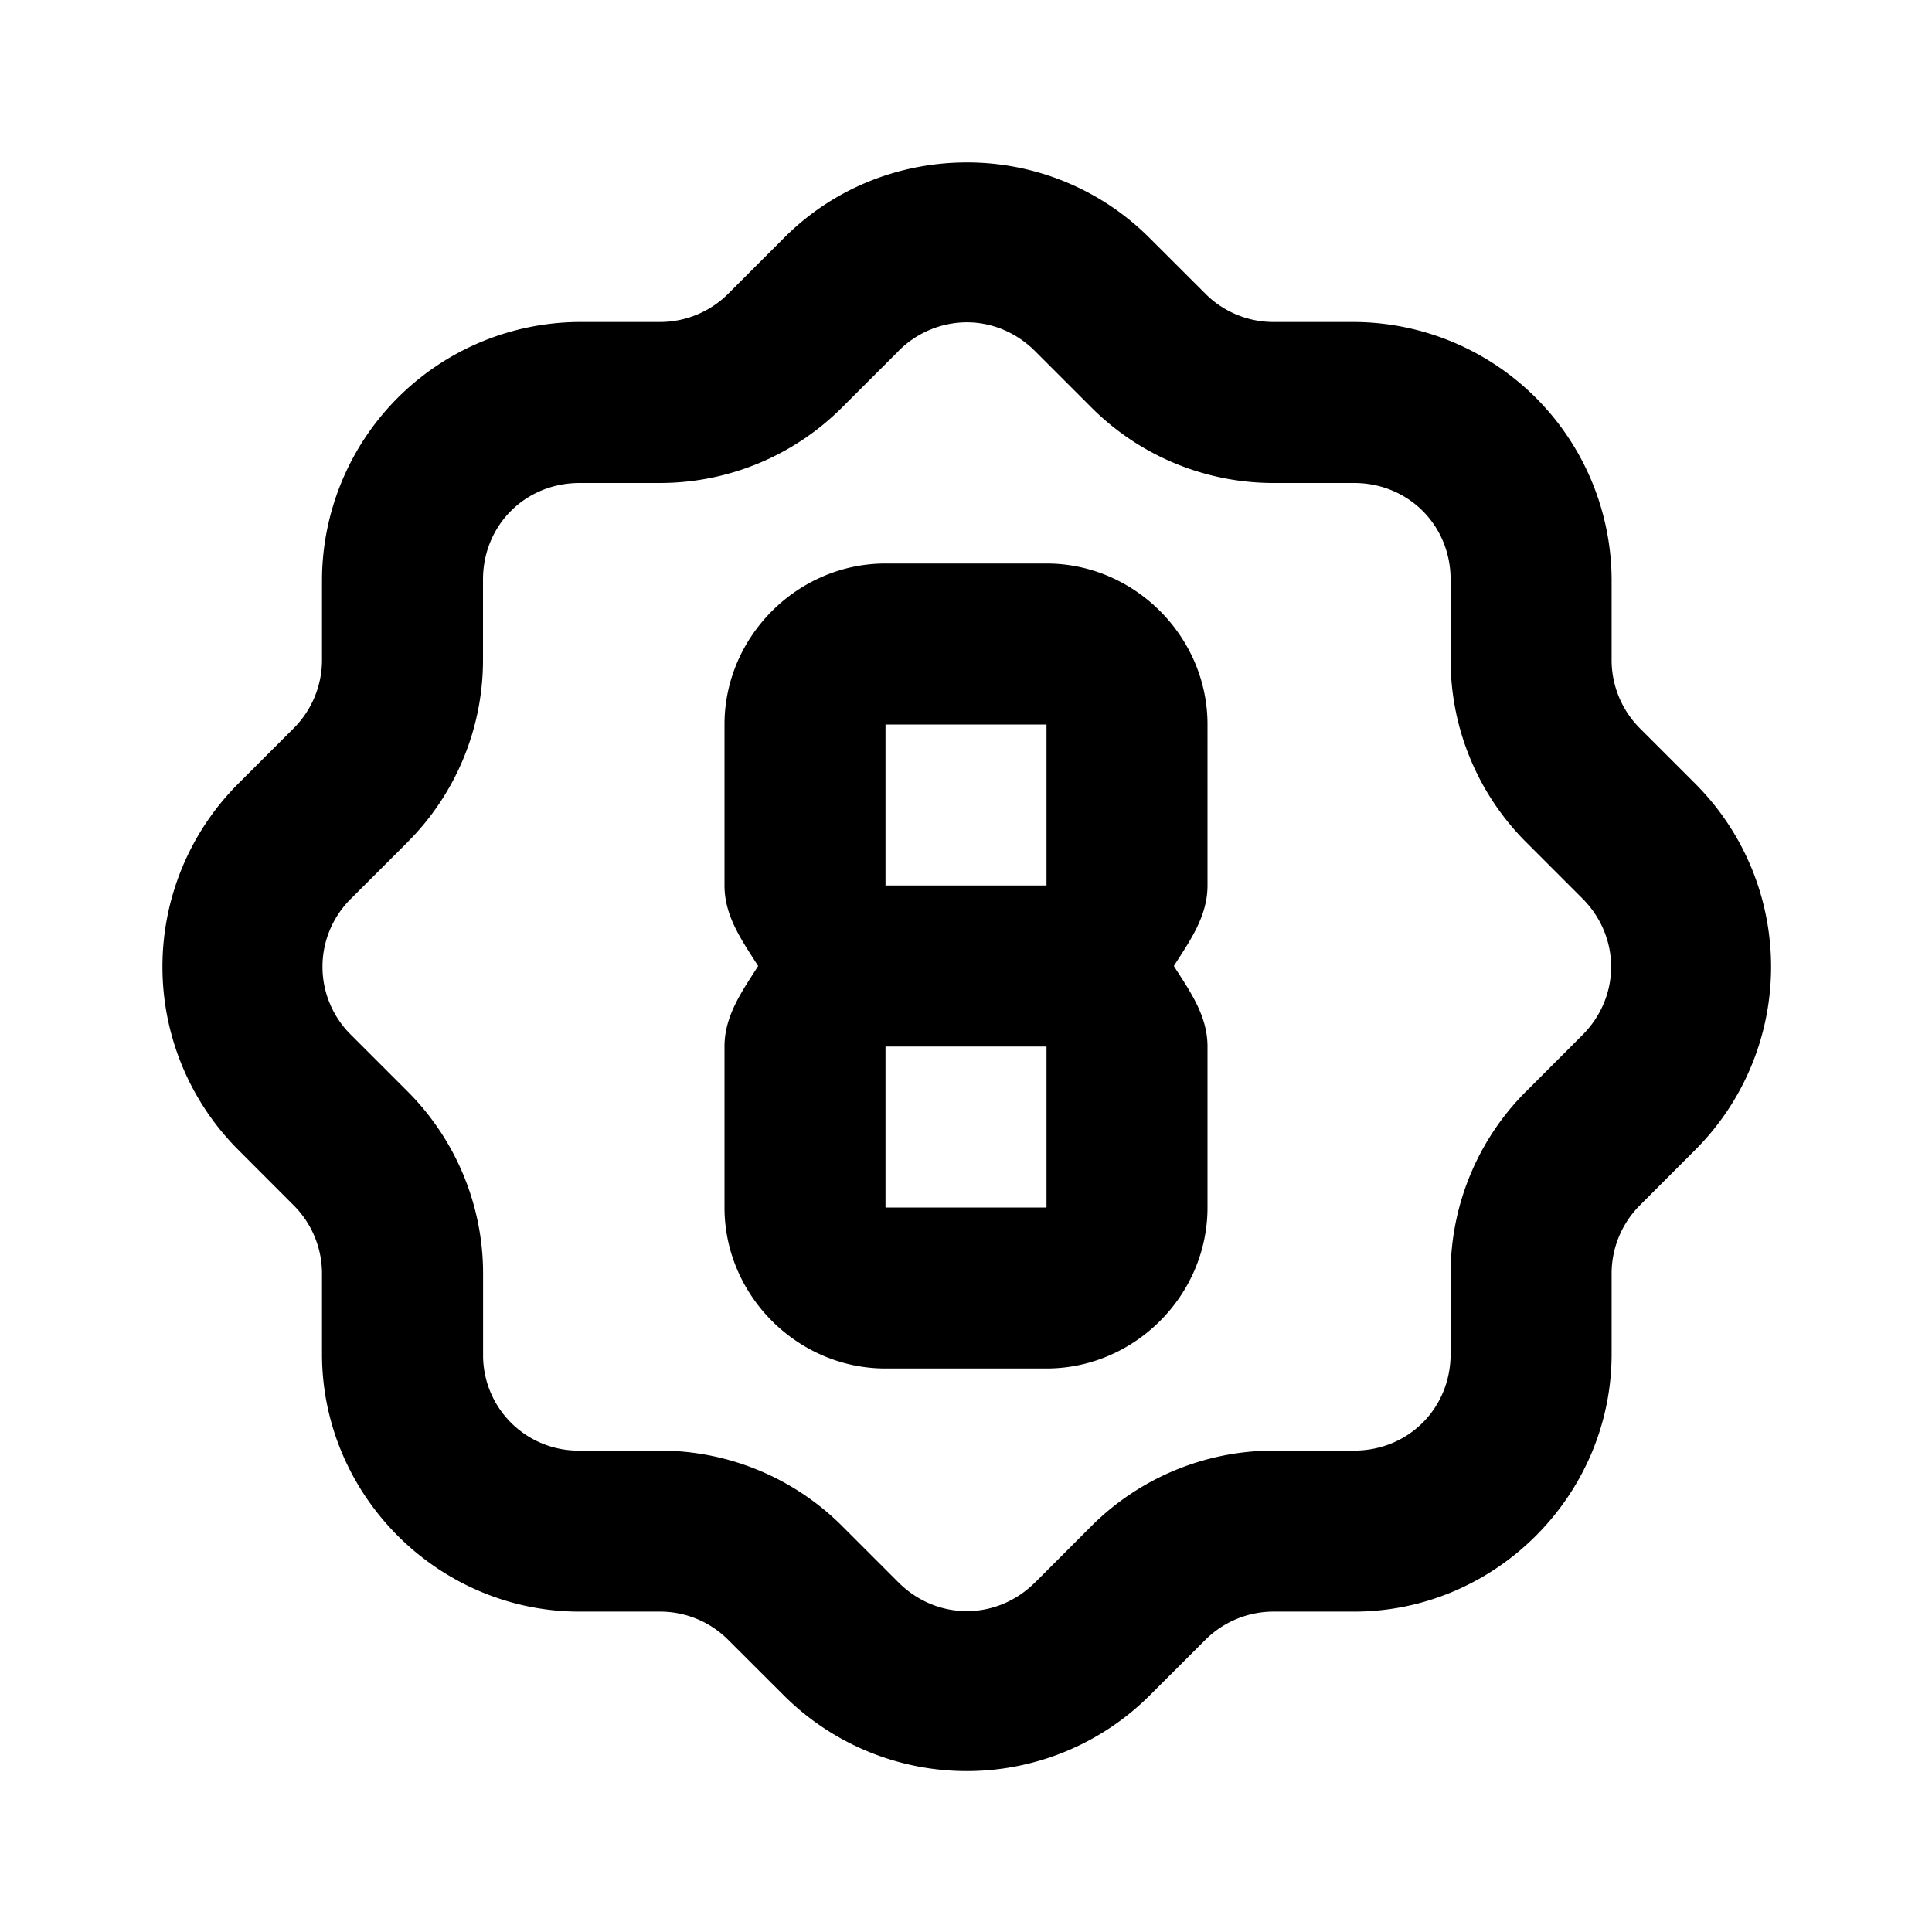<svg xmlns="http://www.w3.org/2000/svg" width="24" height="24" viewBox="0 0 24 24"><path d="M12.01 2.018c-.824 0-1.648.312-2.27.937l-.697.697A1.2 1.2 0 0 1 8.199 4h-1A3.214 3.214 0 0 0 4 7.2v1a1.2 1.2 0 0 1-.35.845l-.697.697a3.217 3.217 0 0 0 .002 4.537l.697.698A1.2 1.2 0 0 1 4 15.82v1c0 1.756 1.444 3.2 3.2 3.2h1c.316 0 .62.125.845.35l.697.696a3.217 3.217 0 0 0 4.537-.002l.698-.697a1.2 1.2 0 0 1 .843-.347h1c1.756 0 3.2-1.444 3.2-3.2v-1a1.2 1.2 0 0 1 .347-.843l.002-.002.695-.696.002-.002a3.217 3.217 0 0 0 0-4.535l-.002-.002-.695-.695-.002-.002a1.2 1.2 0 0 1-.347-.844v-1A3.214 3.214 0 0 0 16.82 4h-1c-.314 0-.62-.125-.843-.348l-.698-.697a3.2 3.2 0 0 0-2.27-.937zm0 1.986c.306 0 .612.121.851.361l.002.002.7.7.001.001A3.2 3.2 0 0 0 15.82 6h1c.675 0 1.2.525 1.2 1.2v1a3.2 3.2 0 0 0 .931 2.255l.002.002.7.7.001.001c.48.478.48 1.226 0 1.703l-.002.002-.699.7-.002.001a3.2 3.2 0 0 0-.931 2.256v1c0 .675-.525 1.2-1.2 1.2h-1c-.844 0-1.657.336-2.256.931l-.002.002-.699.7-.002.001c-.477.48-1.225.48-1.703 0l-.002-.002-.699-.699-.002-.002a3.2 3.2 0 0 0-2.254-.931H7.2a1.184 1.184 0 0 1-1.199-1.2v-1c0-.844-.336-1.657-.932-2.256l-.002-.002-.699-.699-.002-.002a1.187 1.187 0 0 1 0-1.703l.002-.002.7-.699.001-.002A3.2 3.2 0 0 0 6 8.201V7.2C6 6.525 6.525 6 7.2 6h1a3.2 3.2 0 0 0 2.254-.932l.002-.002.7-.699.001-.002a1.2 1.2 0 0 1 .852-.361zM11 7c-1.093 0-2 .907-2 2v2c0 .387.222.691.418 1-.196.309-.418.613-.418 1v2c0 1.093.907 2 2 2h2c1.093 0 2-.907 2-2v-2c0-.387-.222-.691-.418-1 .196-.309.418-.613.418-1V9c0-1.093-.907-2-2-2zm0 2h2v2h-2zm0 4h2v2h-2z"/></svg>